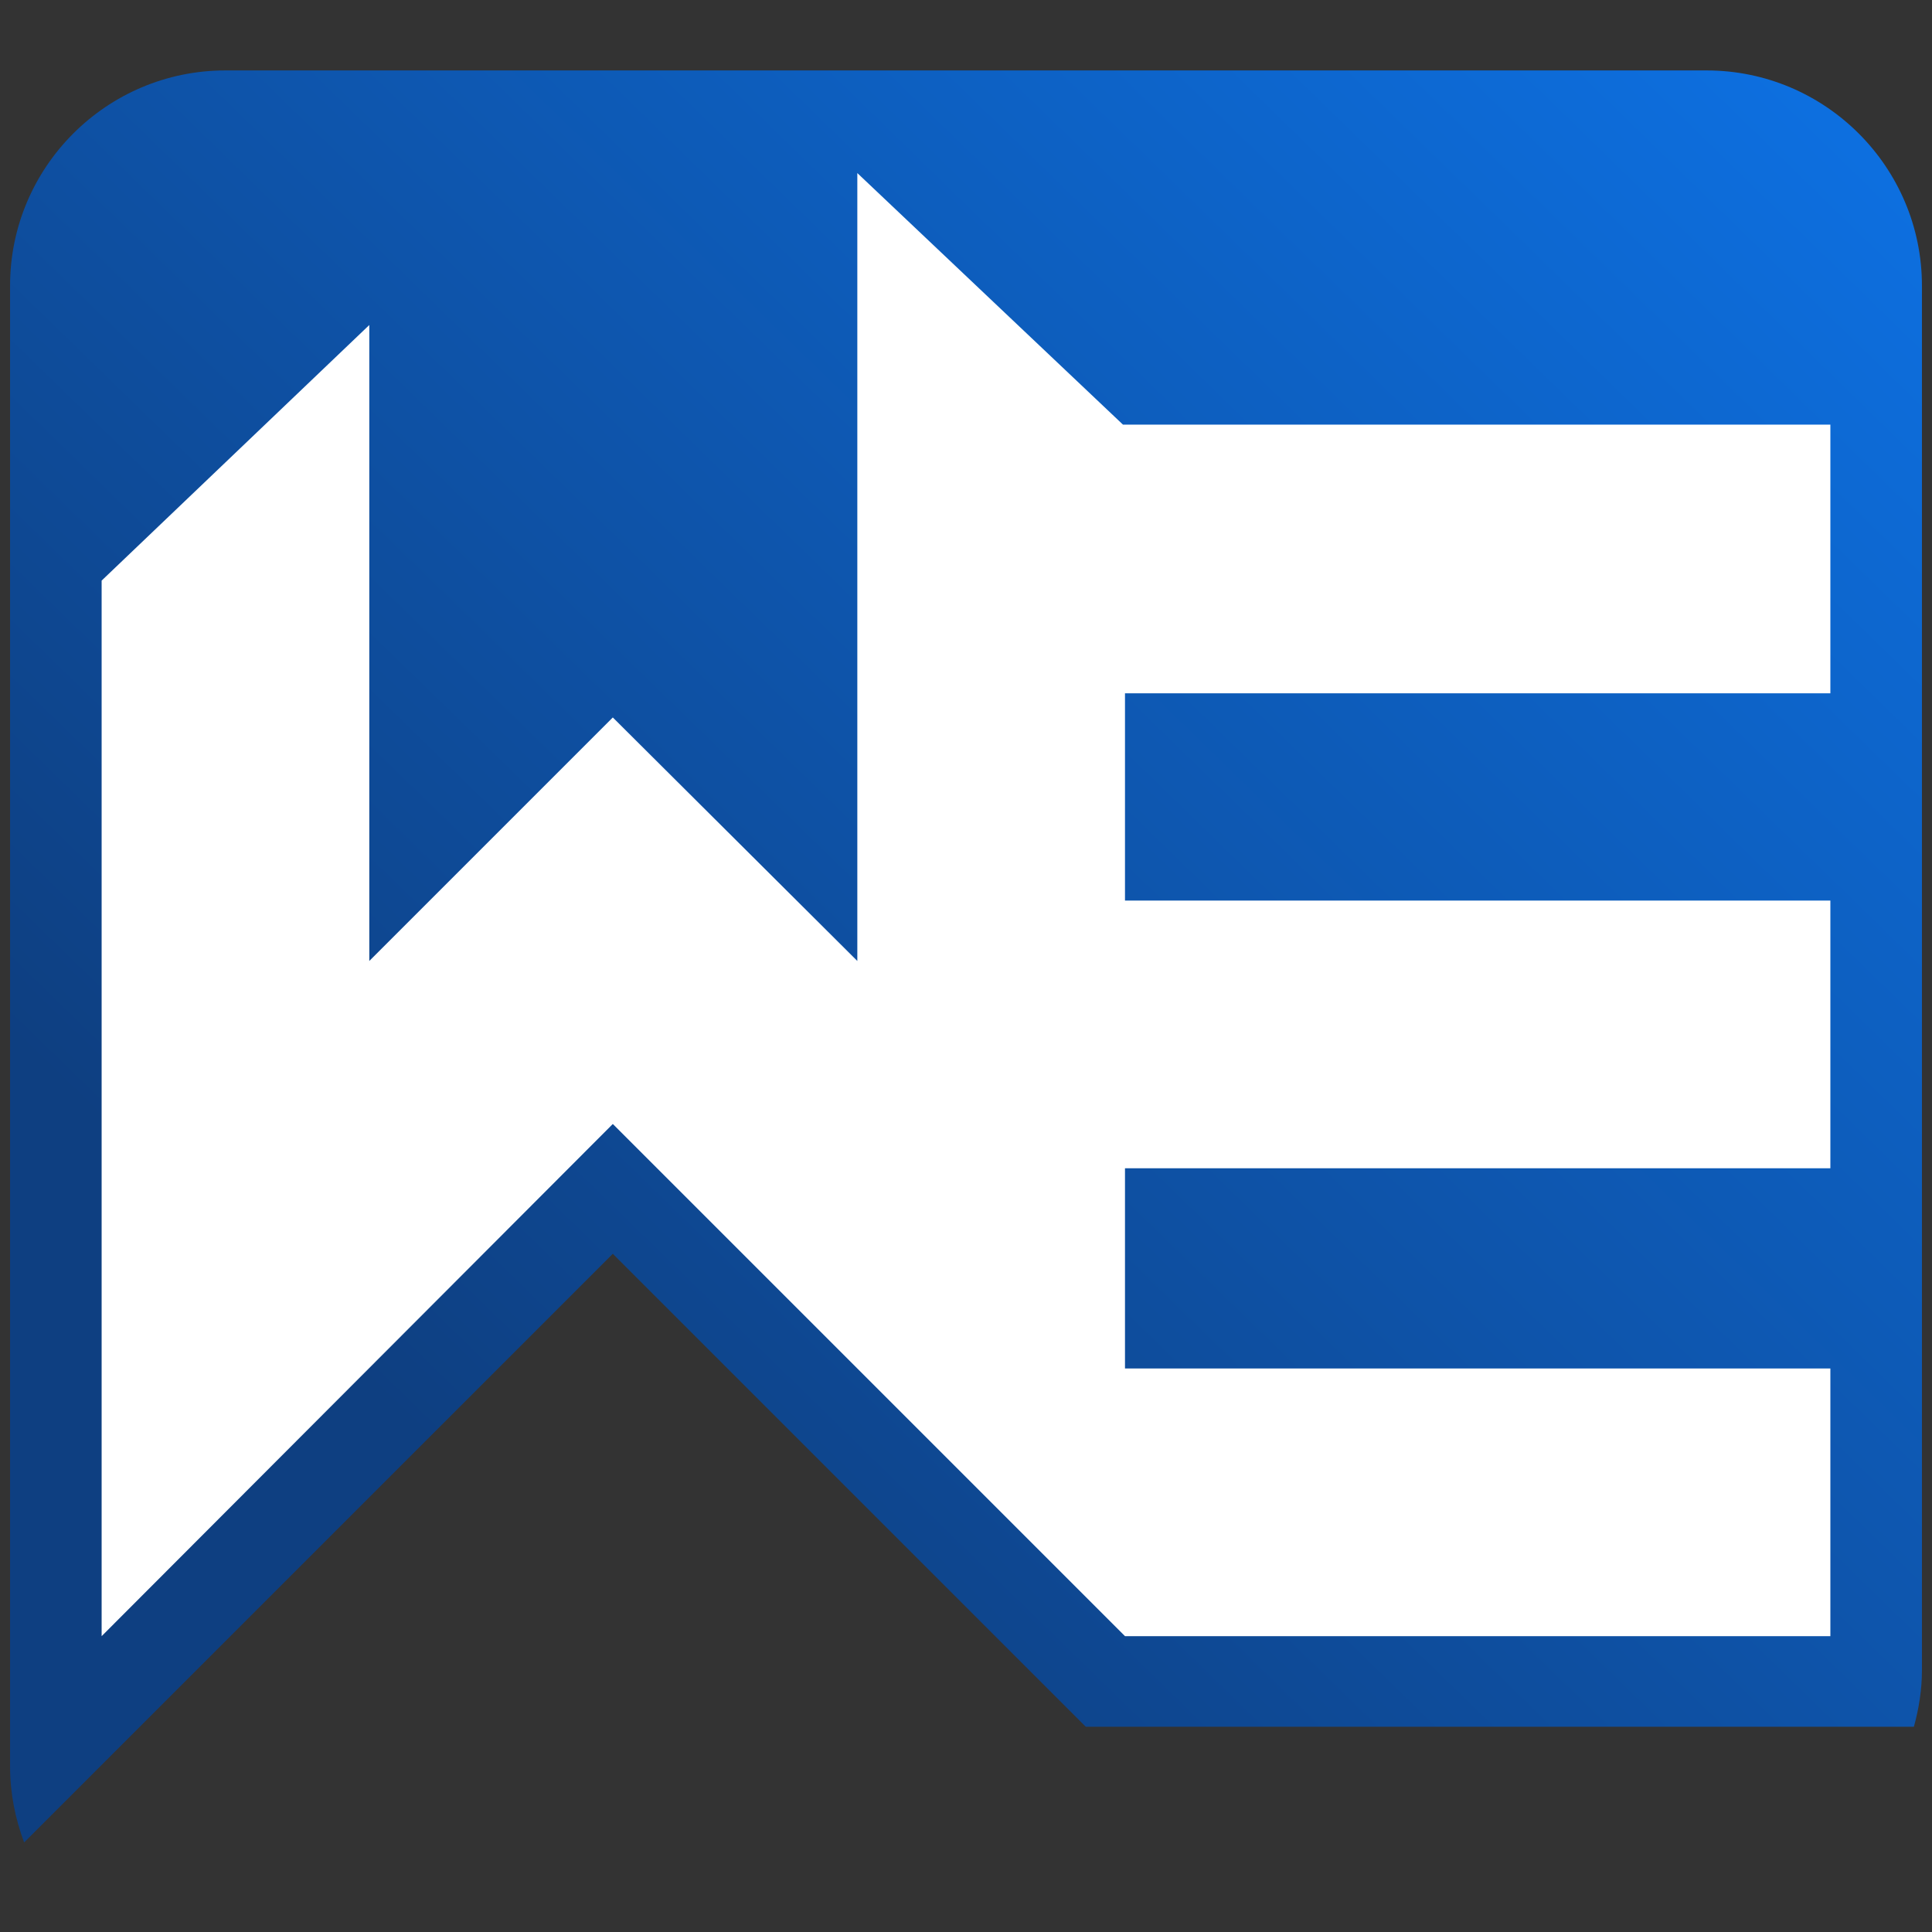 <?xml version="1.0" encoding="utf-8"?>
<!-- Generator: Adobe Illustrator 27.8.0, SVG Export Plug-In . SVG Version: 6.00 Build 0)  -->
<svg version="1.1" id="Layer_1" xmlns="http://www.w3.org/2000/svg" xmlns:xlink="http://www.w3.org/1999/xlink" x="0px" y="0px"
	 viewBox="0 0 192 192" style="enable-background:new 0 0 192 192;" xml:space="preserve">
<rect x="0" y="0" width="192" height="192" fill="#333333" stroke="none"/>
<style type="text/css">
	.st0{fill:url(#SVGID_1_);}
	.st1{fill:#FFFFFF;}
</style>
<linearGradient id="SVGID_1_" gradientUnits="userSpaceOnUse" x1="45.795" y1="146.868" x2="198.77" y2="-10.311">
	<stop  offset="0" style="stop-color:#0E3F81"/>
	<stop  offset="0.946" style="stop-color:#0D73E7"/>
</linearGradient>
<path class="st0" d="M107.9,171.6h82.3c0.5-1.8,0.8-3.7,0.8-5.6V28.4C191,16.6,181.4,7,169.6,7H22.4C10.6,7,1,16.6,1,28.4v147.1
	c0,2.7,0.5,5.2,1.4,7.6l58.5-58.5L107.9,171.6z"/>
<polygon class="st1" points="181.9,68.9 181.9,42.2 111.6,42.2 85.2,17.2 85.2,95.5 60.9,71.3 36.7,95.5 36.7,32.3 10.1,57.7 
	10.1,159.6 10.1,159.6 10.1,159.6 10.1,162.6 60.9,111.7 111.8,162.6 111.8,162.6 181.9,162.6 181.9,136 111.8,136 111.8,116.1 
	181.9,116.1 181.9,89.5 111.8,89.5 111.8,68.9 "/>
</svg>
